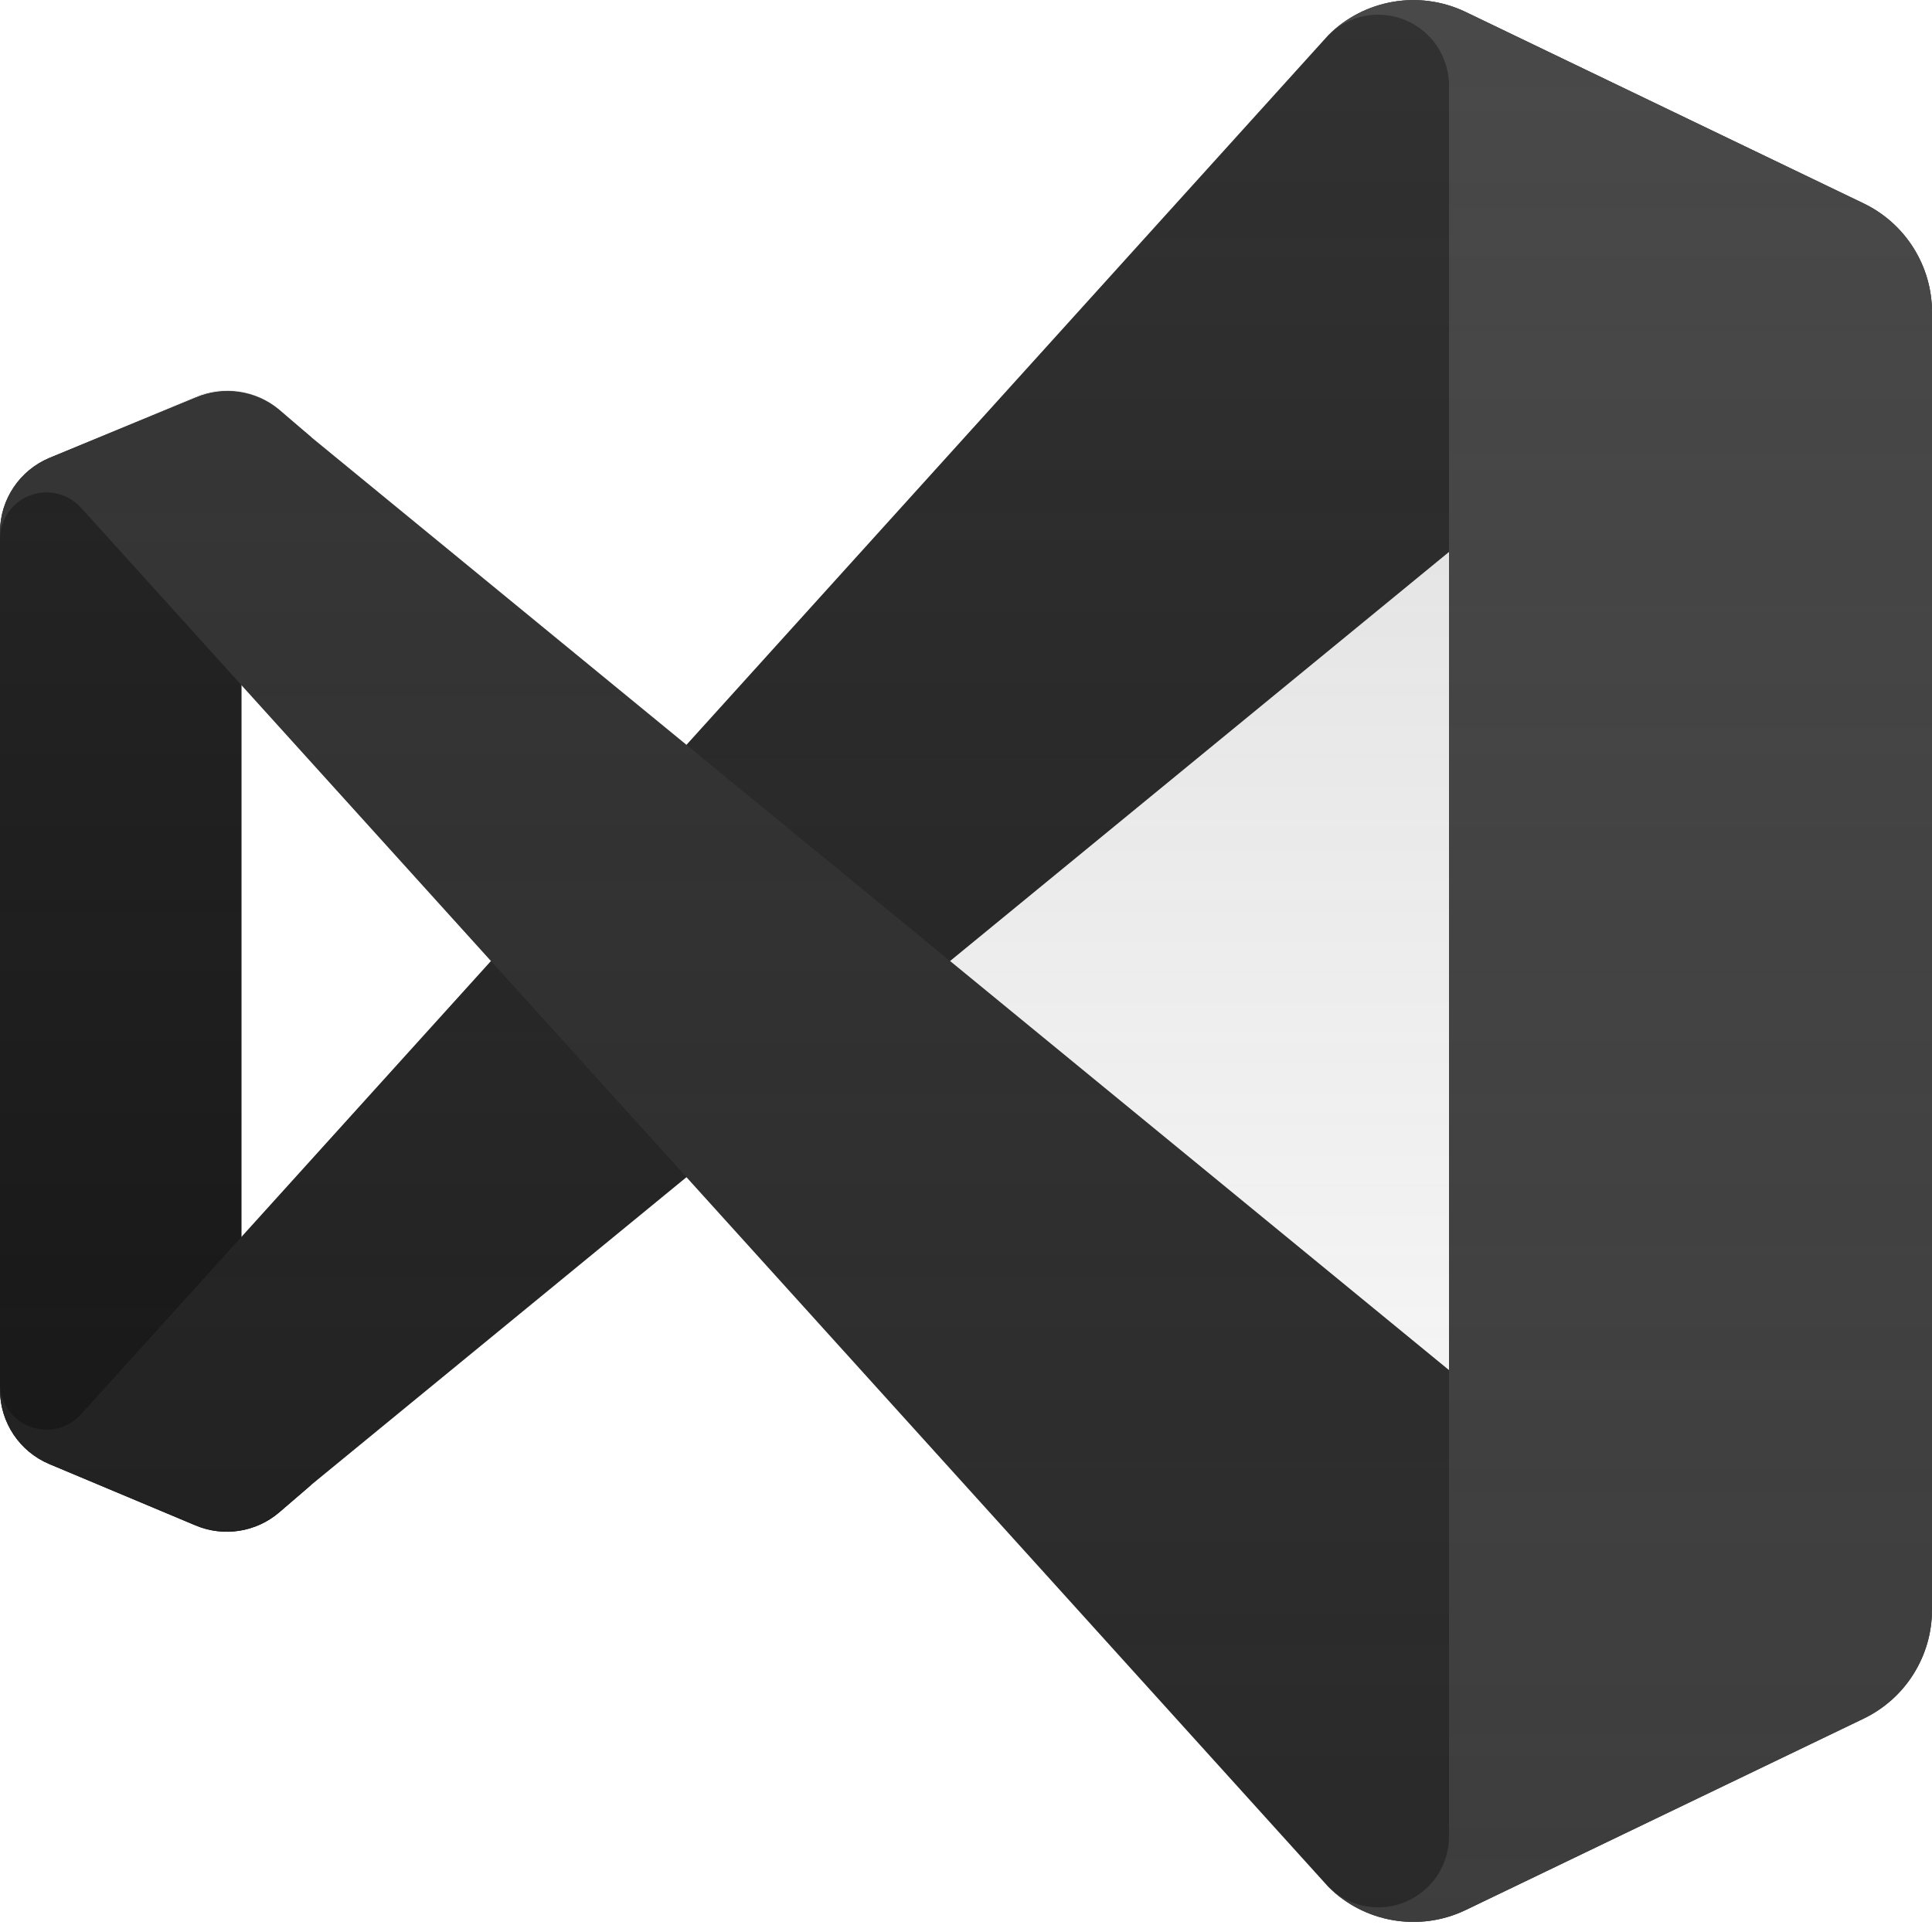 <?xml version="1.0" encoding="UTF-8"?>
<svg width="256px" height="256px" viewBox="0 0 256 256" version="1.1" xmlns="http://www.w3.org/2000/svg" xmlns:xlink="http://www.w3.org/1999/xlink" preserveAspectRatio="xMidYMid">
    <defs>
        <linearGradient x1="50%" y1="0.002%" x2="50%" y2="100%" id="linearGradient-1">
            <stop stop-color="rgb(109,109,109)" offset="0%"></stop>
            <stop stop-color="rgb(109,109,109)" stop-opacity="0" offset="100%"></stop>
        </linearGradient>
    </defs>
    <g>
        <path d="M36.987,200.406 C33.928,203.02 29.659,203.69 25.947,202.14 L6.56,194.006 C2.607,192.357 0.023,188.503 0,184.22 L0,70.46 C0.023,66.176 2.607,62.322 6.56,60.673 L25.947,52.673 C29.659,51.122 33.928,51.793 36.987,54.406 L41.333,58.006 C39.536,56.714 37.166,56.538 35.198,57.55 C33.23,58.563 31.994,60.593 32,62.806 L32,191.873 C31.994,194.086 33.23,196.116 35.198,197.129 C37.166,198.141 39.536,197.965 41.333,196.673 L36.987,200.406 Z" fill="rgb(19,19,19)" fill-rule="nonzero"></path>
        <path d="M6.56,194.006 C2.607,192.357 0.023,188.503 0,184.22 L0,183.34 C0.027,185.859 1.585,188.107 3.934,189.018 C6.283,189.928 8.949,189.316 10.667,187.473 L176,4.673 C180.798,-0.101 188.08,-1.34 194.187,1.58 L246.933,26.966 C252.478,29.632 256.003,35.241 256,41.393 L256,42.006 C255.997,38.103 253.746,34.55 250.217,32.88 C246.689,31.21 242.514,31.721 239.493,34.193 L41.333,196.673 L36.987,200.406 C33.928,203.02 29.659,203.69 25.947,202.14 L6.56,194.006 Z" fill="rgb(30,30,30)" fill-rule="nonzero"></path>
        <path d="M6.56,60.673 C2.607,62.322 0.023,66.176 0,70.46 L0,71.34 C0.027,68.821 1.585,66.572 3.934,65.661 C6.283,64.751 8.949,65.363 10.667,67.206 L176,250.006 C180.798,254.78 188.08,256.019 194.187,253.1 L246.933,227.713 C252.478,225.047 256.003,219.438 256,213.286 L256,212.673 C255.997,216.576 253.746,220.129 250.217,221.799 C246.689,223.469 242.514,222.958 239.493,220.486 L41.333,58.006 L36.987,54.273 C33.901,51.704 29.635,51.086 25.947,52.673 L6.56,60.673 Z" fill="rgb(41,41,41)" fill-rule="nonzero"></path>
        <path d="M194.187,253.1 C188.08,256.019 180.798,254.78 176,250.006 C178.687,252.674 182.714,253.466 186.211,252.015 C189.709,250.563 191.991,247.153 192,243.366 L192,11.366 C192.013,7.57 189.738,4.14 186.236,2.675 C182.734,1.21 178.694,1.998 176,4.673 C180.798,-0.101 188.08,-1.34 194.187,1.58 L246.933,26.94 C252.478,29.605 256.003,35.214 256,41.366 L256,213.313 C256.003,219.465 252.478,225.074 246.933,227.74 L194.187,253.1 Z" fill="rgb(61,61,61)" fill-rule="nonzero"></path>
        <path d="M183.707,254.273 C187.232,255.077 190.926,254.664 194.187,253.1 L246.933,227.74 C252.478,225.074 256.003,219.465 256,213.313 L256,41.366 C256.003,35.214 252.478,29.605 246.933,26.94 L194.187,1.58 C190.455,-0.214 186.172,-0.492 182.24,0.806 C179.888,1.594 177.752,2.918 176,4.673 L90.987,98.7 L41.333,58.006 L36.987,54.273 C34.333,52.004 30.738,51.178 27.36,52.06 C26.873,52.167 26.399,52.328 25.947,52.54 L6.56,60.673 C2.86,62.2 0.327,65.67 0,69.66 C0,69.926 0,70.193 0,70.46 L0,184.22 C0,184.486 0,184.753 0,185.02 C0.327,189.009 2.86,192.479 6.56,194.006 L25.947,202.006 C26.399,202.218 26.873,202.379 27.36,202.486 C30.738,203.368 34.333,202.542 36.987,200.273 L41.333,196.673 L90.987,155.98 L176,250.006 C178.119,252.122 180.789,253.6 183.707,254.273 L183.707,254.273 Z M192,73.153 L125.893,127.34 L192,181.526 L192,73.153 Z M32,90.726 L65.093,127.34 L32,163.953 L32,90.726 Z" fill-opacity="0.25" fill="url(#linearGradient-1)"></path>
    </g>
</svg>